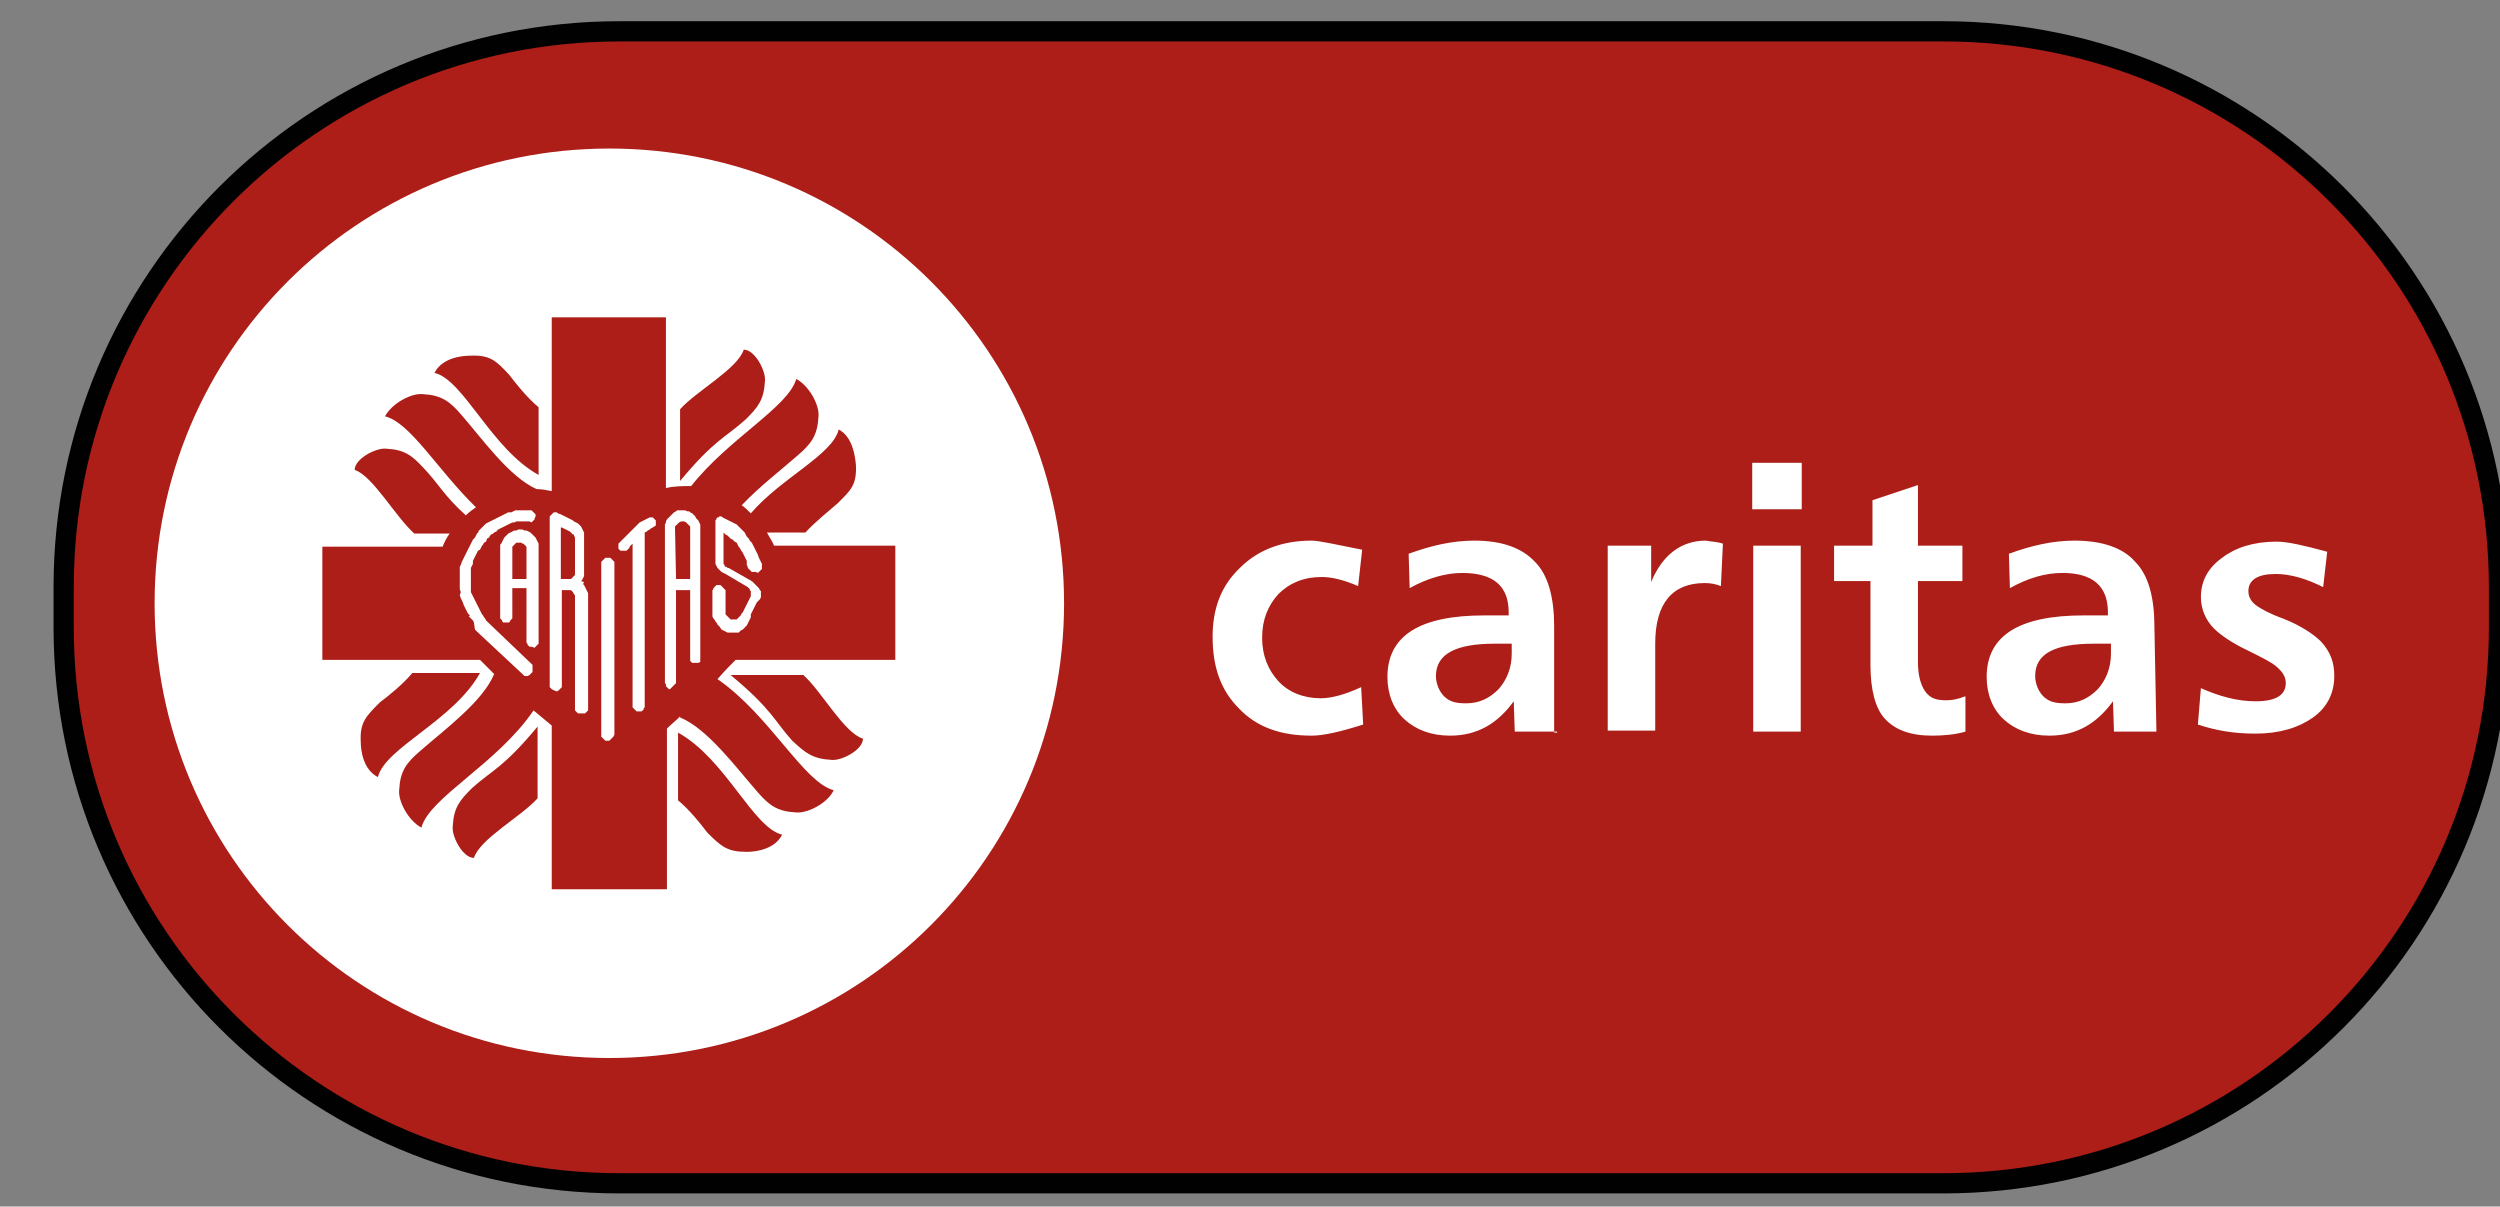 <?xml version="1.0" encoding="utf-8"?>
<!-- Generator: Adobe Illustrator 28.0.0, SVG Export Plug-In . SVG Version: 6.00 Build 0)  -->
<svg version="1.1" id="Слой_1" xmlns="http://www.w3.org/2000/svg" xmlns:xlink="http://www.w3.org/1999/xlink" x="0px" y="0px"
	 viewBox="0 0 247.4 119.4" style="enable-background:new 0 0 247.4 119.4;" xml:space="preserve">
<rect x="0" y="0" width="247.4" height="119.4" fill="#808080" stroke="none"/>
<style type="text/css">
	.st0{fill:#AC1E17;}
	.st1{fill:none;stroke:#010101;stroke-width:2;}
	.st2{fill:#FFFFFF;}
	.st3{fill-rule:evenodd;clip-rule:evenodd;fill:#FFFFFF;}
	.st4{fill-rule:evenodd;clip-rule:evenodd;fill:#AC1E17;}
</style>
<path class="st0" d="M61.3,3.1h131c30.4,0,55,24.6,55,55v4c0,30.4-24.6,55-55,55h-131c-30.4,0-55-24.6-55-55v-4
	C6.3,27.7,30.9,3.1,61.3,3.1z"/>
<path class="st1" d="M61.3,3.1h131c30.4,0,55,24.6,55,55v4c0,30.4-24.6,55-55,55h-131c-30.4,0-55-24.6-55-55v-4
	C6.3,27.7,30.9,3.1,61.3,3.1z"/>
<path class="st2" d="M60.3,14.7L60.3,14.7c24.9,0,45,20.1,45,45l0,0c0,24.9-20.1,45-45,45l0,0c-24.9,0-45-20.1-45-45l0,0
	C15.3,34.8,35.4,14.7,60.3,14.7z"/>
<g>
	<path class="st3" d="M134.9,71.7c-2.2,0.7-3.9,1.1-5.1,1.1c-3,0-5.4-0.8-7.2-2.7c-1.8-1.8-2.6-4.1-2.6-7.1c0-2.7,0.8-5,2.7-6.8
		c1.8-1.8,4.2-2.7,7.1-2.7c0.7,0,2.5,0.4,5,0.9l-0.4,3.6c-1.6-0.7-2.8-0.9-3.6-0.9c-1.8,0-3.2,0.6-4.3,1.7c-1,1.1-1.6,2.5-1.6,4.3
		s0.6,3.2,1.6,4.3s2.5,1.7,4.2,1.7c1.1,0,2.5-0.4,4-1.1L134.9,71.7L134.9,71.7z M231,66.9c0,1.7-0.7,3.1-2.1,4.1s-3.3,1.6-5.7,1.6
		c-2.1,0-3.9-0.3-5.7-0.9l0.3-3.6c1.8,0.8,3.6,1.3,5.4,1.3c2,0,3-0.6,3-1.8c0-0.7-0.4-1.2-1-1.7c-0.5-0.4-1.3-0.8-2.7-1.5
		c-1.7-0.8-2.8-1.6-3.4-2.2c-0.8-0.8-1.3-1.9-1.3-3.1c0-1.6,0.7-2.9,2.1-3.9c1.3-1,3.1-1.6,5.4-1.6c1.1,0,2.8,0.4,5,1l-0.4,3.5
		c-1.6-0.8-3.2-1.3-4.7-1.3c-1.8,0-2.7,0.6-2.7,1.7c0,0.6,0.3,1.1,0.9,1.5c0.3,0.2,1.1,0.7,2.5,1.2c1.8,0.7,3.1,1.6,3.8,2.3
		C230.6,64.5,231,65.5,231,66.9L231,66.9z M208.9,64.7v-1h-1.7c-3.9,0-5.8,1-5.8,3.2c0,0.7,0.3,1.5,0.8,2c0.6,0.6,1.3,0.7,2.2,0.7
		c1.3,0,2.3-0.5,3.2-1.4C208.4,67.3,208.9,66.1,208.9,64.7L208.9,64.7z M213.4,72.4h-4.2l-0.1-3c-1.6,2.2-3.6,3.4-6.3,3.4
		c-1.9,0-3.4-0.6-4.5-1.6c-1.1-1-1.7-2.5-1.7-4.2c0-4.1,3.2-6.1,9.6-6.1h2.4v-0.3c0-2.6-1.5-3.9-4.5-3.9c-1.7,0-3.4,0.5-5.2,1.5
		l-0.1-3.4c2.2-0.8,4.3-1.3,6.5-1.3c2.7,0,4.8,0.7,6,2.1c1.3,1.3,1.9,3.5,1.9,6.4L213.4,72.4L213.4,72.4z M194.5,72.4
		c-1,0.3-2.2,0.4-3.3,0.4c-2.2,0-3.7-0.6-4.7-1.7c-0.9-1-1.4-2.8-1.4-5.3v-8.3h-3.6V54h3.8v-4.5l4.5-1.5v6h4.4v3.5h-4.4v8
		c0,1.4,0.3,2.3,0.7,2.9c0.5,0.7,1.1,0.9,2.1,0.9c0.6,0,1.1-0.1,1.9-0.4V72.4L194.5,72.4z M178.2,72.4h-4.7V54h4.7V72.4L178.2,72.4z
		 M178.3,50.4h-4.9v-4.6h4.9V50.4L178.3,50.4z M170.5,53.8l-0.2,4.2c-0.5-0.2-1-0.3-1.6-0.3c-3.2,0-4.9,2-4.9,6v8.6h-4.7V54h4.3v3.6
		c1.1-2.7,3-4.1,5.4-4.1C169.3,53.6,169.9,53.6,170.5,53.8L170.5,53.8z M149.6,64.7v-1h-1.7c-3.8,0-5.8,1-5.8,3.2
		c0,0.7,0.3,1.5,0.8,2c0.6,0.6,1.3,0.7,2.2,0.7c1.3,0,2.3-0.5,3.2-1.4C149.1,67.3,149.6,66.1,149.6,64.7L149.6,64.7z M154.1,72.4
		h-4.2l-0.1-3c-1.6,2.2-3.6,3.4-6.3,3.4c-1.9,0-3.4-0.6-4.5-1.6c-1.1-1-1.7-2.5-1.7-4.2c0-4.1,3.2-6.1,9.6-6.1h2.4v-0.3
		c0-2.6-1.5-3.9-4.6-3.9c-1.6,0-3.4,0.5-5.2,1.5l-0.1-3.4c2.2-0.8,4.3-1.3,6.5-1.3c2.7,0,4.7,0.7,6,2.1c1.3,1.3,1.9,3.5,1.9,6.4
		v10.5H154.1z"/>
</g>
<g>
	<path class="st4" d="M82.3,75.2c1,0.1,3.1-1,3.1-2.1c-1.9-0.6-4.1-4.7-5.9-6.3h-7.2c4.1,3.4,4.3,4.5,6.1,6.5
		C79.7,74.5,80.4,75.1,82.3,75.2L82.3,75.2z M54.6,31.4h11.3v16.9c0.8-0.2,1.7-0.2,2.5-0.2c3.7-4.7,9.6-7.8,10.4-10.6
		c1.3,0.7,2.3,2.6,2.2,3.7c-0.1,1.9-0.7,2.7-2.1,3.9c-1.6,1.4-3.8,3.1-5.5,4.9c0.3,0.2,0.6,0.5,0.9,0.8c3-3.5,8.1-5.8,8.7-8.3
		c1.3,0.7,1.6,2.4,1.7,3.5c0.1,2-0.5,2.5-1.8,3.8c-0.8,0.7-2.3,1.9-3.2,2.9h-3.8c0.2,0.4,0.5,0.8,0.7,1.3h12v11.3H72.8
		c-0.6,0.6-1.1,1.1-1.7,1.8L71,67.2c5.2,3.6,8.5,10.2,11.5,11c-0.6,1.3-2.6,2.3-3.7,2.2c-1.9-0.1-2.7-0.7-3.9-2.1
		c-2.1-2.4-4.9-6.2-7.6-7.3v-0.1c-0.4,0.4-0.9,0.8-1.3,1.2V88H54.6V71.8c-0.6-0.5-1.2-1-1.8-1.5c-3.6,5.3-10.3,8.6-11.1,11.6
		c-1.3-0.7-2.3-2.6-2.2-3.7c0.1-1.9,0.7-2.7,2.1-3.9c2.4-2.1,6.2-4.9,7.3-7.6c-0.3-0.3-0.6-0.6-0.8-0.8c-0.2-0.2-0.4-0.4-0.6-0.6
		H31.9V54.1h11.9c0.2-0.5,0.4-0.9,0.7-1.3H41c-1.9-1.7-4.1-5.7-5.9-6.3c0-1.1,2.1-2.2,3.1-2.1c1.9,0.1,2.6,0.7,3.8,2
		c1.5,1.6,1.9,2.6,4.1,4.6c0.3-0.3,0.7-0.6,1-0.8c-3.8-3.7-6.5-8.4-9-9c0.7-1.3,2.6-2.3,3.7-2.2c1.9,0.1,2.7,0.7,3.9,2.1
		c2,2.3,4.7,6.1,7.4,7.3c0.5,0,1,0.1,1.5,0.2V31.4L54.6,31.4z M75.7,37.7c0.1-1-1-3.1-2.1-3.1c-0.6,1.9-4.7,4.1-6.3,5.9v7.1
		c3.4-4.1,4.5-4.3,6.5-6.1C75,40.3,75.6,39.6,75.7,37.7L75.7,37.7z M35.7,73.4c0,1,0.3,2.8,1.7,3.5c0.7-2.9,7.5-5.6,10.1-10.3h-6.7
		c-0.9,1.1-2.4,2.3-3.2,2.9C36.2,70.9,35.6,71.5,35.7,73.4L35.7,73.4z M44.8,81.8c-0.1,1,1,3.1,2.1,3.1c0.6-1.9,4.7-4.1,6.3-5.9
		v-7.1c-3.4,4.1-4.5,4.3-6.5,6.1C45.5,79.2,44.9,79.9,44.8,81.8L44.8,81.8z M46.5,35.2c-1,0-2.8,0.3-3.5,1.7
		c2.9,0.7,5.6,7.5,10.3,10.1v-6.7c-1.1-0.9-2.3-2.4-2.9-3.2C49.1,35.7,48.5,35.1,46.5,35.2L46.5,35.2z M73.9,84.3
		c1,0,2.8-0.3,3.5-1.7c-2.9-0.7-5.6-7.5-10.3-10.1v6.7c1.1,0.9,2.3,2.4,2.9,3.2C71.4,83.8,72,84.3,73.9,84.3L73.9,84.3z M60.8,72.7
		L60.8,72.7l-0.1,0.2L60.6,73l-0.1,0.1l-0.1,0.1l-0.1,0.1h-0.1h-0.1H60h-0.1l-0.1-0.1l-0.1-0.1L59.6,73l-0.1-0.1v-0.1v-0.1V55.8
		v-0.1v-0.1l0.1-0.1l0.1-0.1l0.1-0.1l0.1-0.1H60h0.1h0.2h0.1l0.1,0.1l0.1,0.1l0.1,0.1l0.1,0.1v0.1v0.1L60.8,72.7L60.8,72.7z
		 M54.8,68.3L54.8,68.3l-0.2-0.1l-0.1-0.1L54.4,68v-0.1v-0.1l0,0l0,0l0,0l0,0V51.3v-0.1v-0.1l0.1-0.1l0.1-0.1l0.1-0.1l0.1-0.1h0.1
		H55l0,0l0,0l0,0l0,0h0.1l0.1,0.1l0.3,0.1l0.2,0.1l0.2,0.1l0.2,0.1l0.2,0.1l0.2,0.1l0.2,0.1l0.1,0.1l0.2,0.1l0,0l0,0l0,0l0,0l0,0
		l0,0l0,0l0,0l0.2,0.1l0.1,0.1l0.2,0.2l0.1,0.2l0.1,0.2l0.1,0.2v0.2v0.2v3.5v0.2V57l-0.1,0.2l-0.1,0.2l-0.1,0.1l0.3,0.1l-0.1,0.2
		l0,0l0,0l0.1,0.1l0.1,0.2l0.1,0.2l0.1,0.2l0.1,0.2v0.2v0.2v11.1v0.1l-0.1,0.1L58,70.5l-0.1,0.1h-0.1h-0.1h-0.1h-0.1h-0.1h-0.1h-0.1
		l-0.1-0.1L57,70.4l-0.1-0.1v-0.1v-0.1l0,0l0,0l0,0l0,0l0,0l0,0l0,0v-11V59v-0.1l-0.1-0.1l-0.1-0.2l-0.1-0.1l-0.1-0.1h-0.1h-0.1l0,0
		l0,0h-0.7v9.4l0,0l0,0l0,0l0,0l0,0l0,0v0.1V68l-0.1,0.1l-0.1,0.1l-0.1,0.1l-0.1,0.1h-0.1H55L54.8,68.3L54.8,68.3L54.8,68.3z
		 M56.9,53.2L56.9,53.2L56.9,53.2L56.8,53l0,0v-0.1h-0.1l-0.1-0.1l-0.1-0.1l-0.1-0.1l-0.2-0.1L56,52.4l-0.2-0.1l-0.2-0.1h-0.1v5.1
		h0.8h0.1h0.1l0.1-0.1l0.1-0.1l0.1-0.1l0.1-0.1v-0.1v-0.1v-3.2L56.9,53.2L56.9,53.2L56.9,53.2z M52.6,64L52.6,64h-0.2l-0.1-0.1
		l-0.1-0.1v-0.1l-0.1-0.1v-0.1v-0.1l0,0l0,0l0,0l0,0v-5.2h-1.4V61v0.1v0.1l-0.1,0.1l-0.1,0.1l-0.1,0.2h-0.1h-0.1h-0.1H50h-0.1h-0.1
		l-0.1-0.1v-0.1l-0.1-0.1l-0.1-0.1v-0.1l0,0l0,0l0,0l0,0l0,0v-6.8v-0.2v-0.2l0.1-0.1l0.1-0.2l0.1-0.2l0.1-0.2l0.1-0.1l0.1-0.1
		l0.1-0.1l0.1-0.1l0.2-0.1l0.2-0.1l0.2-0.1h0.2l0.2-0.1h0.2h0.2l0.2,0.1h0.2l0.2,0.1l0.2,0.1l0.1,0.1l0.1,0.1l0.1,0.1l0.1,0.1
		l0.1,0.1l0.1,0.2l0.1,0.2l0.1,0.2v0.1v0.2v0.2v9.2l0,0l0,0l0,0l0,0l0,0v0.1v0.1l-0.1,0.1l-0.1,0.1L53,64l-0.1,0.1L52.6,64L52.6,64
		L52.6,64z M50.7,57.3h1.4v-3v-0.2L52,54l-0.1-0.1l-0.1-0.1h-0.1l-0.1-0.1h-0.1h-0.1h-0.1h-0.2L51,53.8l-0.1,0.1L50.8,54l-0.1,0.1
		v0.1v0.2L50.7,57.3L50.7,57.3z M66.9,57.3h1.4v-5v-0.1v-0.1L68.2,52l-0.1-0.1L68,51.8l-0.1-0.1l-0.2-0.1h-0.2h-0.1l-0.2,0.1
		l-0.1,0.1L67,51.9L66.9,52l-0.1,0.1v0.1v0.1L66.9,57.3L66.9,57.3z M69.3,65.1L69.3,65.1L69.3,65.1L69.3,65.1v0.2v0.1v0.1l-0.2,0.1
		l0,0H69h-0.1h-0.1h-0.1h-0.2l-0.1-0.1l-0.1-0.1v-0.1l0,0v-0.1v-6.8h-1.4v9.2l0,0l0,0l-0.1,0.1l-0.1,0.1l-0.1,0.1L66.5,68l-0.1,0.1
		l-0.1,0.1l0,0h-0.1l-0.1-0.1L66,68l-0.1-0.1v-0.1v-0.1l-0.1-0.1v-0.1l0,0l0,0l0,0l0,0V52.3v-0.2v-0.2l0.1-0.2v-0.1l0.1-0.2l0.1-0.1
		l0.1-0.1l0.1-0.1l0.1-0.1l0.1-0.1l0.1-0.1l0.1-0.1l0.2-0.1l0.1-0.1h0.2h0.2h0.2h0.2l0.2,0.1h0.2l0.1,0.1l0.2,0.1l0.1,0.1l0.1,0.1
		l0.1,0.1l0.1,0.2l0.1,0.1l0.1,0.1l0.1,0.2l0.1,0.2v0.2v0.2v0.2L69.3,65.1L69.3,65.1L69.3,65.1L69.3,65.1L69.3,65.1L69.3,65.1
		L69.3,65.1z M71.2,62L71.2,62L71,61.8l-0.1-0.2l-0.1-0.1l-0.1-0.2l-0.1-0.1L70.5,61v-0.2v-0.2l0,0v-2.1l0,0l0,0l0,0l0,0l0,0v-0.1
		l0.1-0.1v-0.1l0.1-0.1l0.1-0.1l0.1-0.1H71h0.1h0.1h0.1l0.1,0.1l0.1,0.1l0.1,0.1l0.1,0.1l0.1,0.1v0.1l0,0l0,0l0,0l0,0l0,0v2v0.1v0.2
		l0.1,0.1L72,61l0.1,0.1l0.1,0.1l0.1,0.1h0.2l0,0h0.1h0.1l0,0h0.1h0.1l0.1-0.1l0,0l0.1-0.1l0.1-0.1l0.1-0.1l0.1-0.2l0.1-0.1l0.1-0.2
		l0.1-0.2l0.1-0.2l0.1-0.2l0.1-0.2l0.1-0.2l0.1-0.2l0.1-0.2v-0.1v-0.1v-0.1v-0.1v-0.1l-0.1-0.1v-0.1l-0.1-0.1L74,58.1l0,0l0,0l0,0
		l0,0l0,0l-2.2-1.3l0,0l0,0l0,0l0,0l0,0l-0.2-0.1l-0.2-0.1l-0.2-0.2L71,56.2L70.9,56l-0.1-0.2v-0.3v-0.4l0,0v-3.5v-0.1l0.1-0.1v-0.1
		l0.1-0.1h0.1l0.1-0.1h0.1h0.1l0,0l0,0l0,0l0,0l0,0l0,0l0,0l0,0l0.1,0.1l0.2,0.1l0.2,0.1l0.2,0.1l0.2,0.1l0.2,0.1l0.2,0.1l0.2,0.1
		l0.2,0.2l0.2,0.2l0.2,0.2l0.2,0.2l0.1,0.2l0.1,0.2l0.2,0.2l0.1,0.2l0.2,0.2l0.1,0.2l0.1,0.2l0.1,0.2l0.1,0.2l0.1,0.2l0.1,0.2
		l0.1,0.3l0.1,0.2l0.1,0.2l0.1,0.2v0.1l0,0l0,0l0,0V56l0,0l0,0v0.1l0,0v0.1v0.1l-0.1,0.1l-0.1,0.1l-0.1,0.1L75,56.7l-0.2-0.1h-0.1
		h-0.1h-0.1h-0.1l-0.1-0.1l-0.1-0.1l-0.1-0.1L74,56.2v-0.1l0,0l-0.1-0.2v-0.2v-0.2l-0.1-0.2l-0.1-0.2l-0.1-0.2l-0.1-0.2l-0.1-0.2
		v0.1l-0.1-0.2l-0.1-0.2l-0.1-0.1L73,53.9l-0.1-0.2l-0.2-0.1l-0.1-0.1l-0.1-0.1l-0.2-0.1l-0.1-0.1l-0.1-0.1L72,53l-0.2-0.1l-0.1-0.1
		l-0.1-0.1v2.8v0.1v0.1v0.1l0.1,0.1V56l0.1,0.1h0.1l0.1,0.1h0.1l0,0l2.1,1.2h0.1l0,0l0,0l0,0l0,0l0,0l0,0l0,0l0,0l0,0l0,0l0,0l0,0
		l0,0v0.1h0.1l0,0l0,0l0.1,0.1l0.1,0.1l0.1,0.1l0.1,0.1l0.1,0.1l0.1,0.1l0.1,0.1l0.1,0.2l0.1,0.1v0.1v0.1v0.1v0.1v0.2l0,0l0,0
		l-0.1,0.2l-0.3,0.3l-0.1,0.2L74.7,60l-0.1,0.2l-0.1,0.2l-0.1,0.2l-0.1,0.2v0.3l-0.1,0.2l-0.1,0.2L74,61.7l-0.1,0.2L73.8,62l0,0l0,0
		l-0.1,0.1l-0.1,0.1l-0.1,0.1l-0.2,0.1l-0.1,0.1l-0.1,0.1h-0.2h-0.1h-0.1l0,0h-0.4l0,0h-0.1H72l-0.2-0.1l-0.2-0.1l-0.2-0.1L71.2,62
		L71.2,62z M64.9,52L64.9,52l-0.3,0.2l-0.2,0.1l-0.1,0.1l-0.2,0.1L64,52.6l-0.2,0.1l0,0v17.1l0,0l0,0l0,0l0,0l0,0l0,0l0,0v0.1V70
		l-0.1,0.1v0.1l-0.1,0.1l-0.1,0.1h-0.1h-0.2h-0.1H63l-0.1-0.1l-0.1-0.1l-0.1-0.1L62.6,70v-0.1v-0.1l0,0v-16l0,0L62.4,54l-0.1,0.1
		v0.1l-0.1,0.1l-0.1,0.1L62,54.5l0,0h-0.1h-0.1l0,0h-0.1h-0.1h-0.1h-0.1l-0.1-0.1l-0.1-0.1v-0.1v-0.1V54l0,0l0,0v-0.1v-0.1l0,0l0,0
		l0,0l0,0l0.1-0.1l0.2-0.2l0.2-0.2l0.2-0.2l0.2-0.2l0.2-0.2l0.2-0.2l0.2-0.2l0.2-0.2l0.2-0.2l0.2-0.2l0.2-0.1l0.2-0.1l0.2-0.1
		l0.2-0.1l0.2-0.1l0,0h0.1l0,0l0,0l0,0l0,0h0.1l0,0h0.1l0,0l0.1,0.1l0.1,0.1l0.1,0.1v0.1v0.1v-0.1v0.1v0.1v0.1V52L64.9,52L64.9,52
		L64.9,52L64.9,52z M46.5,60.9l-0.2-0.2l-0.1-0.2l-0.1-0.2L46,60.1l-0.1-0.2l-0.1-0.3l-0.1-0.2l-0.1-0.2l-0.1-0.3l0.1-0.3l-0.1-0.3
		v-0.2v-0.3v-0.3v-0.3v-0.1v-0.2v-0.3v-0.2v-0.3l0.1-0.2l0.1-0.3l0.1-0.2l0.1-0.2L46,55l0.1-0.2l0.1-0.2l0.1-0.2l0.1-0.2l0.1-0.2
		l0.1-0.2l0.1-0.2l0.1-0.2l0.2-0.2l0.1-0.2l0.1-0.2l0.2-0.2l-0.1,0l0.2-0.2l0.2-0.2l0.2-0.2l0.2-0.2l0.2-0.1l0.2-0.1l0.2-0.1
		l0.2-0.1l0.2-0.1l0.2-0.1l0.2-0.1l0.2-0.1l0.2-0.1l0.2-0.1l0.2-0.1h0.3l0.2-0.1l0.2-0.1h0.2h0.2h0.3H52h0.3h0.1l0,0l0,0l0,0l0,0
		l0,0l0,0h0.1h0.1l0.1,0.1l0.1,0.1l0.1,0.1l0.1,0.1V51v0.1l-0.1,0.2v0.1l-0.1,0.1l-0.1,0.1l-0.1,0.1l-0.2-0.1h-0.1h-0.1h-0.1h-0.2
		h-0.2h-0.2h-0.2h-0.2l-0.2,0.1h-0.2l-0.2,0.1l-0.2,0.1L50.1,52l-0.2,0.1l-0.2,0.1l-0.2,0.1l-0.2,0.1l-0.2,0.1h0.2l-0.2,0.1
		l-0.2,0.1l-0.1,0.1l-0.2,0.1L48.5,53l-0.1,0.2l-0.2,0.1l-0.1,0.3l-0.2,0.1l-0.1,0.2L47.7,54l-0.1,0.2l-0.1,0.2l-0.2,0.1l-0.1,0.2
		l-0.1,0.2L47,55.1l-0.1,0.2l-0.1,0.2v0.1v0.2L46.7,56l-0.1,0.2v0.2v0.2v0.2V57v0.2v0.2v0.2v0.2V58v0.2v0.2v0.2l0.1,0.2l0.1,0.2
		l0.1,0.2l0.1,0.2l0.1,0.2l0.1,0.2l0.1,0.2l0.1,0.2l0.1,0.2l0.1,0.2l0.1,0.2l0.1,0.1l0.1,0.2l0.1,0.1l0.1,0.2l0.1,0.1l4.5,4.3v0.1
		l0,0V66l0,0v0.1v0.1l0,0v0.1v0.1v0.1l-0.1,0.1l-0.1,0.1l-0.1,0.1l-0.2,0.1h-0.1H52l0,0l0,0l0,0l0,0l0,0l0,0l0,0h-0.1l-0.2-0.2
		l-4.5-4.2L47,62.3l-0.1-0.7l-0.1-0.2l-0.2-0.2L46.4,61L46.5,60.9L46.5,60.9z"/>
</g>
</svg>
